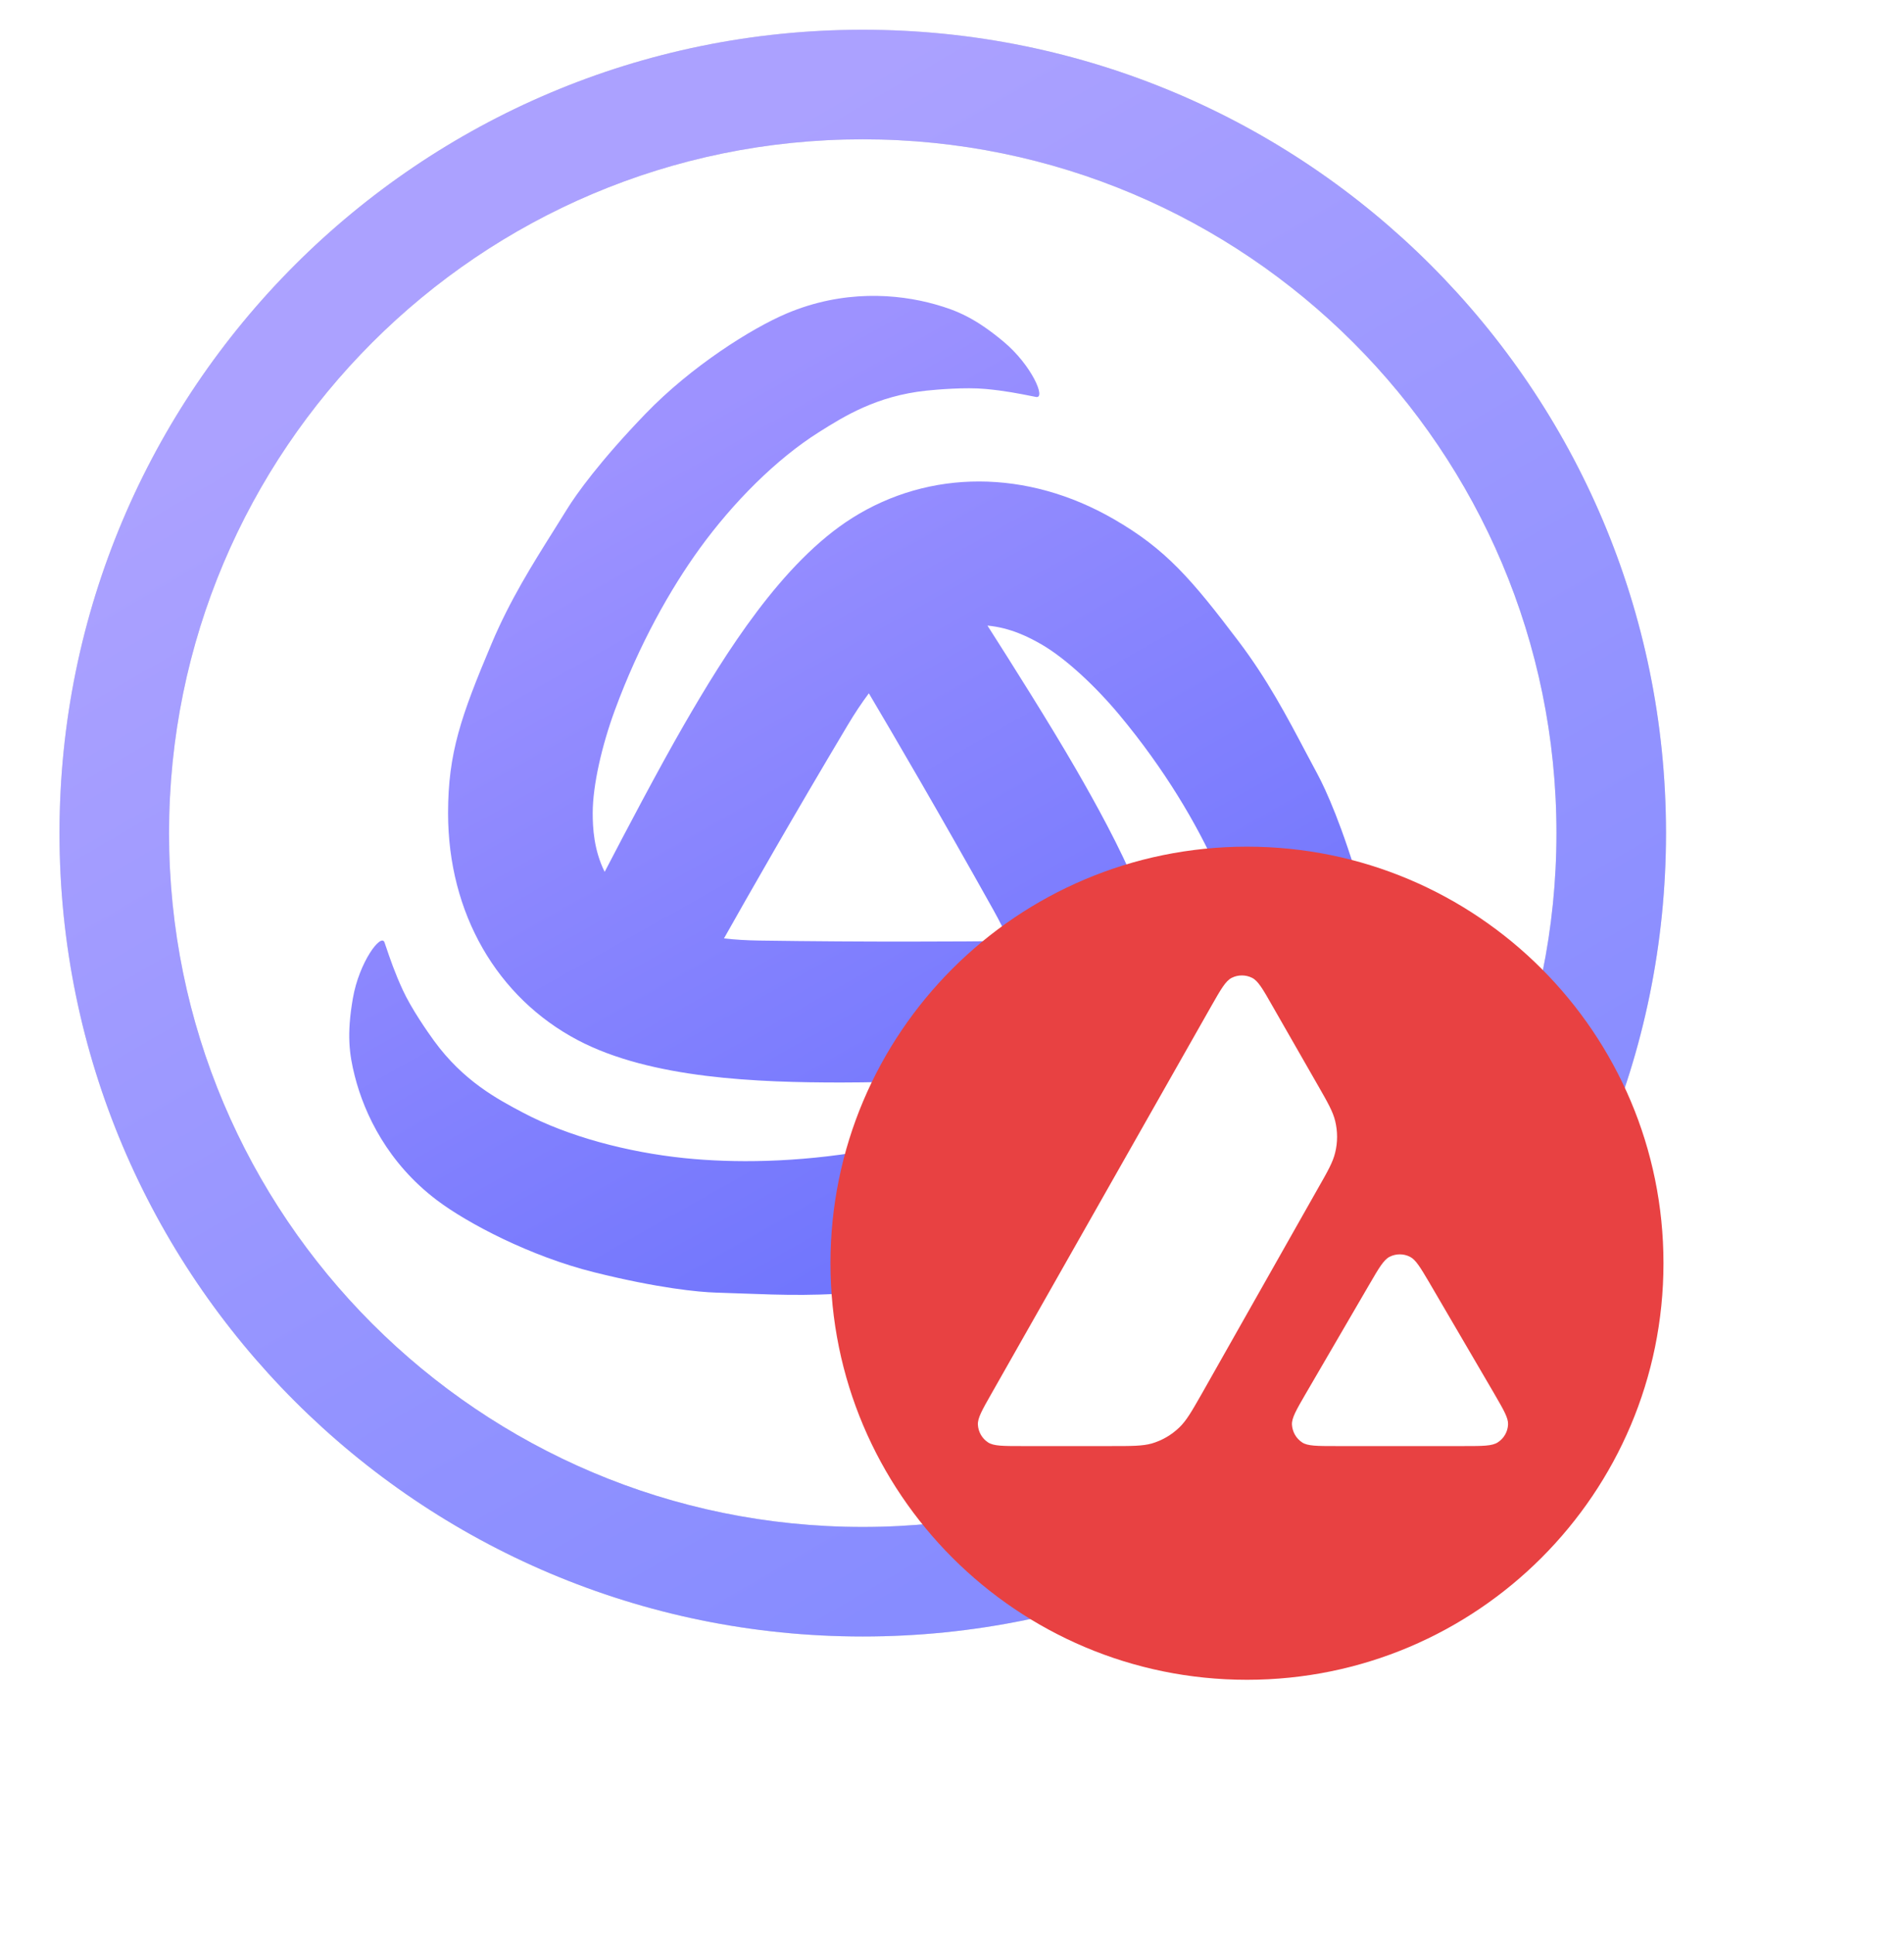 <svg width="64" height="65" viewBox="0 0 64 65" fill="none" xmlns="http://www.w3.org/2000/svg">
<path d="M56 28C56 42.912 43.912 55 29 55C14.088 55 2 42.912 2 28C2 13.088 14.088 1 29 1C43.912 1 56 13.088 56 28Z" fill="white"/>
<path fill-rule="evenodd" clip-rule="evenodd" d="M29 51.318C41.878 51.318 52.318 40.878 52.318 28C52.318 15.122 41.878 4.682 29 4.682C16.122 4.682 5.682 15.122 5.682 28C5.682 40.878 16.122 51.318 29 51.318ZM29 55C43.912 55 56 42.912 56 28C56 13.088 43.912 1 29 1C14.088 1 2 13.088 2 28C2 42.912 14.088 55 29 55Z" fill="#D9D9D9"/>
<path fill-rule="evenodd" clip-rule="evenodd" d="M29 51.318C41.878 51.318 52.318 40.878 52.318 28C52.318 15.122 41.878 4.682 29 4.682C16.122 4.682 5.682 15.122 5.682 28C5.682 40.878 16.122 51.318 29 51.318ZM29 55C43.912 55 56 42.912 56 28C56 13.088 43.912 1 29 1C14.088 1 2 13.088 2 28C2 42.912 14.088 55 29 55Z" fill="url(#paint0_linear_2706_41753)"/>
<g filter="url(#filter0_i_2706_41753)">
<path fill-rule="evenodd" clip-rule="evenodd" d="M26.27 10.362C28.171 9.558 29.987 9.697 31.262 10.056C31.994 10.263 32.611 10.518 33.557 11.307C34.504 12.095 34.998 13.237 34.651 13.168L34.559 13.15C34.057 13.05 33.612 12.961 32.961 12.9C32.27 12.836 31.319 12.919 30.964 12.956C29.294 13.133 28.204 13.816 27.362 14.346C25.917 15.255 24.464 16.716 23.338 18.272C22.366 19.616 21.316 21.461 20.492 23.702C20.059 24.881 19.75 26.219 19.75 27.153C19.75 27.642 19.786 28.392 20.152 29.129C20.824 27.835 21.967 25.662 22.817 24.189C24.201 21.792 26.113 18.722 28.477 17.233C31.068 15.602 34.343 15.586 37.265 17.274C39.014 18.283 39.872 19.283 41.467 21.39C42.42 22.649 43.083 23.902 43.721 25.111C43.853 25.36 43.984 25.607 44.116 25.852C44.388 26.358 44.956 27.601 45.57 29.734C46.183 31.866 46.273 34.26 46.116 35.526C45.862 37.574 44.834 39.078 43.885 40.002C43.34 40.533 42.81 40.94 41.654 41.365C40.499 41.791 39.262 41.647 39.495 41.382L39.557 41.311L39.557 41.311C39.895 40.926 40.194 40.585 40.572 40.052C40.973 39.486 41.377 38.62 41.522 38.295C42.204 36.759 42.157 35.474 42.12 34.48C42.055 32.774 41.517 30.785 40.732 29.032C40.054 27.518 38.981 25.687 37.452 23.852C36.648 22.888 35.644 21.951 34.834 21.484C34.428 21.249 33.796 20.923 33.019 20.852C33.802 22.078 35.125 24.173 35.981 25.655C37.365 28.053 39.068 31.243 39.175 34.035C39.293 37.095 37.669 39.938 34.746 41.626C32.998 42.635 31.703 42.879 29.08 43.207C27.514 43.403 26.097 43.349 24.731 43.298C24.449 43.288 24.17 43.277 23.892 43.269C23.317 43.252 21.957 43.123 19.803 42.587C17.65 42.052 15.532 40.934 14.514 40.164C12.867 38.92 12.079 37.278 11.753 35.994C11.566 35.257 11.478 34.594 11.688 33.381C11.897 32.167 12.639 31.168 12.753 31.503C12.763 31.533 12.773 31.562 12.783 31.591C12.948 32.077 13.093 32.506 13.366 33.1C13.656 33.731 14.204 34.514 14.413 34.802C15.402 36.16 16.538 36.762 17.418 37.227C18.927 38.023 20.919 38.552 22.829 38.749C24.48 38.919 26.603 38.905 28.956 38.498C30.193 38.284 31.506 37.883 32.315 37.415C32.747 37.166 33.394 36.749 33.851 36.04C32.416 36.105 29.857 36.208 28.101 36.208C25.333 36.208 21.719 36.087 19.247 34.784C16.539 33.356 14.888 30.528 14.888 27.153C14.888 25.134 15.325 23.891 16.352 21.456C16.966 20.001 17.72 18.801 18.447 17.644L18.447 17.644C18.597 17.405 18.746 17.168 18.892 16.931C19.194 16.442 19.986 15.329 21.527 13.731C23.067 12.134 25.095 10.859 26.27 10.362ZM33.743 31.454C33.597 31.126 33.425 30.78 33.222 30.416C31.432 27.211 29.853 24.514 29.032 23.128C28.796 23.444 28.558 23.799 28.32 24.199C26.484 27.274 24.968 29.935 24.162 31.366C24.529 31.407 24.927 31.432 25.358 31.438C29.012 31.491 32.126 31.472 33.743 31.454Z" fill="url(#paint1_linear_2706_41753)"/>
</g>
<g filter="url(#filter1_d_2706_41753)">
<path fill-rule="evenodd" clip-rule="evenodd" d="M58.46 45C58.46 52.732 52.192 59 44.46 59C36.728 59 30.46 52.732 30.46 45C30.46 37.268 36.728 31 44.46 31C52.192 31 58.46 37.268 58.46 45Z" fill="#E84142"/>
<path fill-rule="evenodd" clip-rule="evenodd" d="M39.887 51.145H36.89C36.261 51.145 35.95 51.145 35.76 51.024C35.555 50.891 35.43 50.671 35.415 50.429C35.403 50.205 35.559 49.932 35.87 49.385L43.269 36.343C43.584 35.789 43.743 35.513 43.944 35.41C44.16 35.3 44.418 35.3 44.635 35.41C44.836 35.513 44.995 35.789 45.31 36.343L46.831 38.999L46.839 39.012C47.179 39.606 47.351 39.908 47.426 40.224C47.51 40.569 47.51 40.933 47.426 41.278C47.351 41.597 47.18 41.901 46.835 42.504L42.948 49.374L42.938 49.392C42.596 49.991 42.422 50.294 42.182 50.523C41.92 50.774 41.605 50.956 41.26 51.058C40.945 51.145 40.593 51.145 39.887 51.145Z" fill="white"/>
<path fill-rule="evenodd" clip-rule="evenodd" d="M47.455 51.145H51.749C52.383 51.145 52.702 51.145 52.891 51.02C53.096 50.888 53.225 50.664 53.236 50.421C53.247 50.205 53.095 49.942 52.797 49.428C52.787 49.41 52.777 49.392 52.766 49.374L50.615 45.695L50.591 45.653C50.288 45.142 50.136 44.884 49.94 44.784C49.724 44.674 49.47 44.674 49.253 44.784C49.056 44.887 48.897 45.156 48.582 45.698L46.439 49.378L46.431 49.391C46.118 49.932 45.961 50.203 45.972 50.425C45.987 50.668 46.113 50.891 46.317 51.024C46.503 51.145 46.822 51.145 47.455 51.145Z" fill="white"/>
</g>
<defs>
<filter id="filter0_i_2706_41753" x="11.566" y="9.771" width="34.79" height="33.748" filterUnits="userSpaceOnUse" color-interpolation-filters="sRGB">
<feFlood flood-opacity="0" result="BackgroundImageFix"/>
<feBlend mode="normal" in="SourceGraphic" in2="BackgroundImageFix" result="shape"/>
<feColorMatrix in="SourceAlpha" type="matrix" values="0 0 0 0 0 0 0 0 0 0 0 0 0 0 0 0 0 0 127 0" result="hardAlpha"/>
<feOffset dx="0.173" dy="0.173"/>
<feGaussianBlur stdDeviation="0.606"/>
<feComposite in2="hardAlpha" operator="arithmetic" k2="-1" k3="1"/>
<feColorMatrix type="matrix" values="0 0 0 0 0.604 0 0 0 0 0.592 0 0 0 0 1 0 0 0 0.45 0"/>
<feBlend mode="normal" in2="shape" result="effect1_innerShadow_2706_41753"/>
</filter>
<filter id="filter1_d_2706_41753" x="20.278" y="20.818" width="43.273" height="43.273" filterUnits="userSpaceOnUse" color-interpolation-filters="sRGB">
<feFlood flood-opacity="0" result="BackgroundImageFix"/>
<feColorMatrix in="SourceAlpha" type="matrix" values="0 0 0 0 0 0 0 0 0 0 0 0 0 0 0 0 0 0 127 0" result="hardAlpha"/>
<feOffset dx="-2.545" dy="-2.545"/>
<feGaussianBlur stdDeviation="3.818"/>
<feColorMatrix type="matrix" values="0 0 0 0 0.172 0 0 0 0 0 0 0 0 0 0.662 0 0 0 0.15 0"/>
<feBlend mode="normal" in2="BackgroundImageFix" result="effect1_dropShadow_2706_41753"/>
<feBlend mode="normal" in="SourceGraphic" in2="effect1_dropShadow_2706_41753" result="shape"/>
</filter>
<linearGradient id="paint0_linear_2706_41753" x1="-2.843" y1="20.774" x2="19.965" y2="60.049" gradientUnits="userSpaceOnUse">
<stop stop-color="#ABA1FF"/>
<stop offset="1" stop-color="#878CFF"/>
</linearGradient>
<linearGradient id="paint1_linear_2706_41753" x1="8.462" y1="22.065" x2="22.424" y2="46.856" gradientUnits="userSpaceOnUse">
<stop stop-color="#9D92FF"/>
<stop offset="1" stop-color="#7075FD"/>
</linearGradient>
</defs>
</svg>
